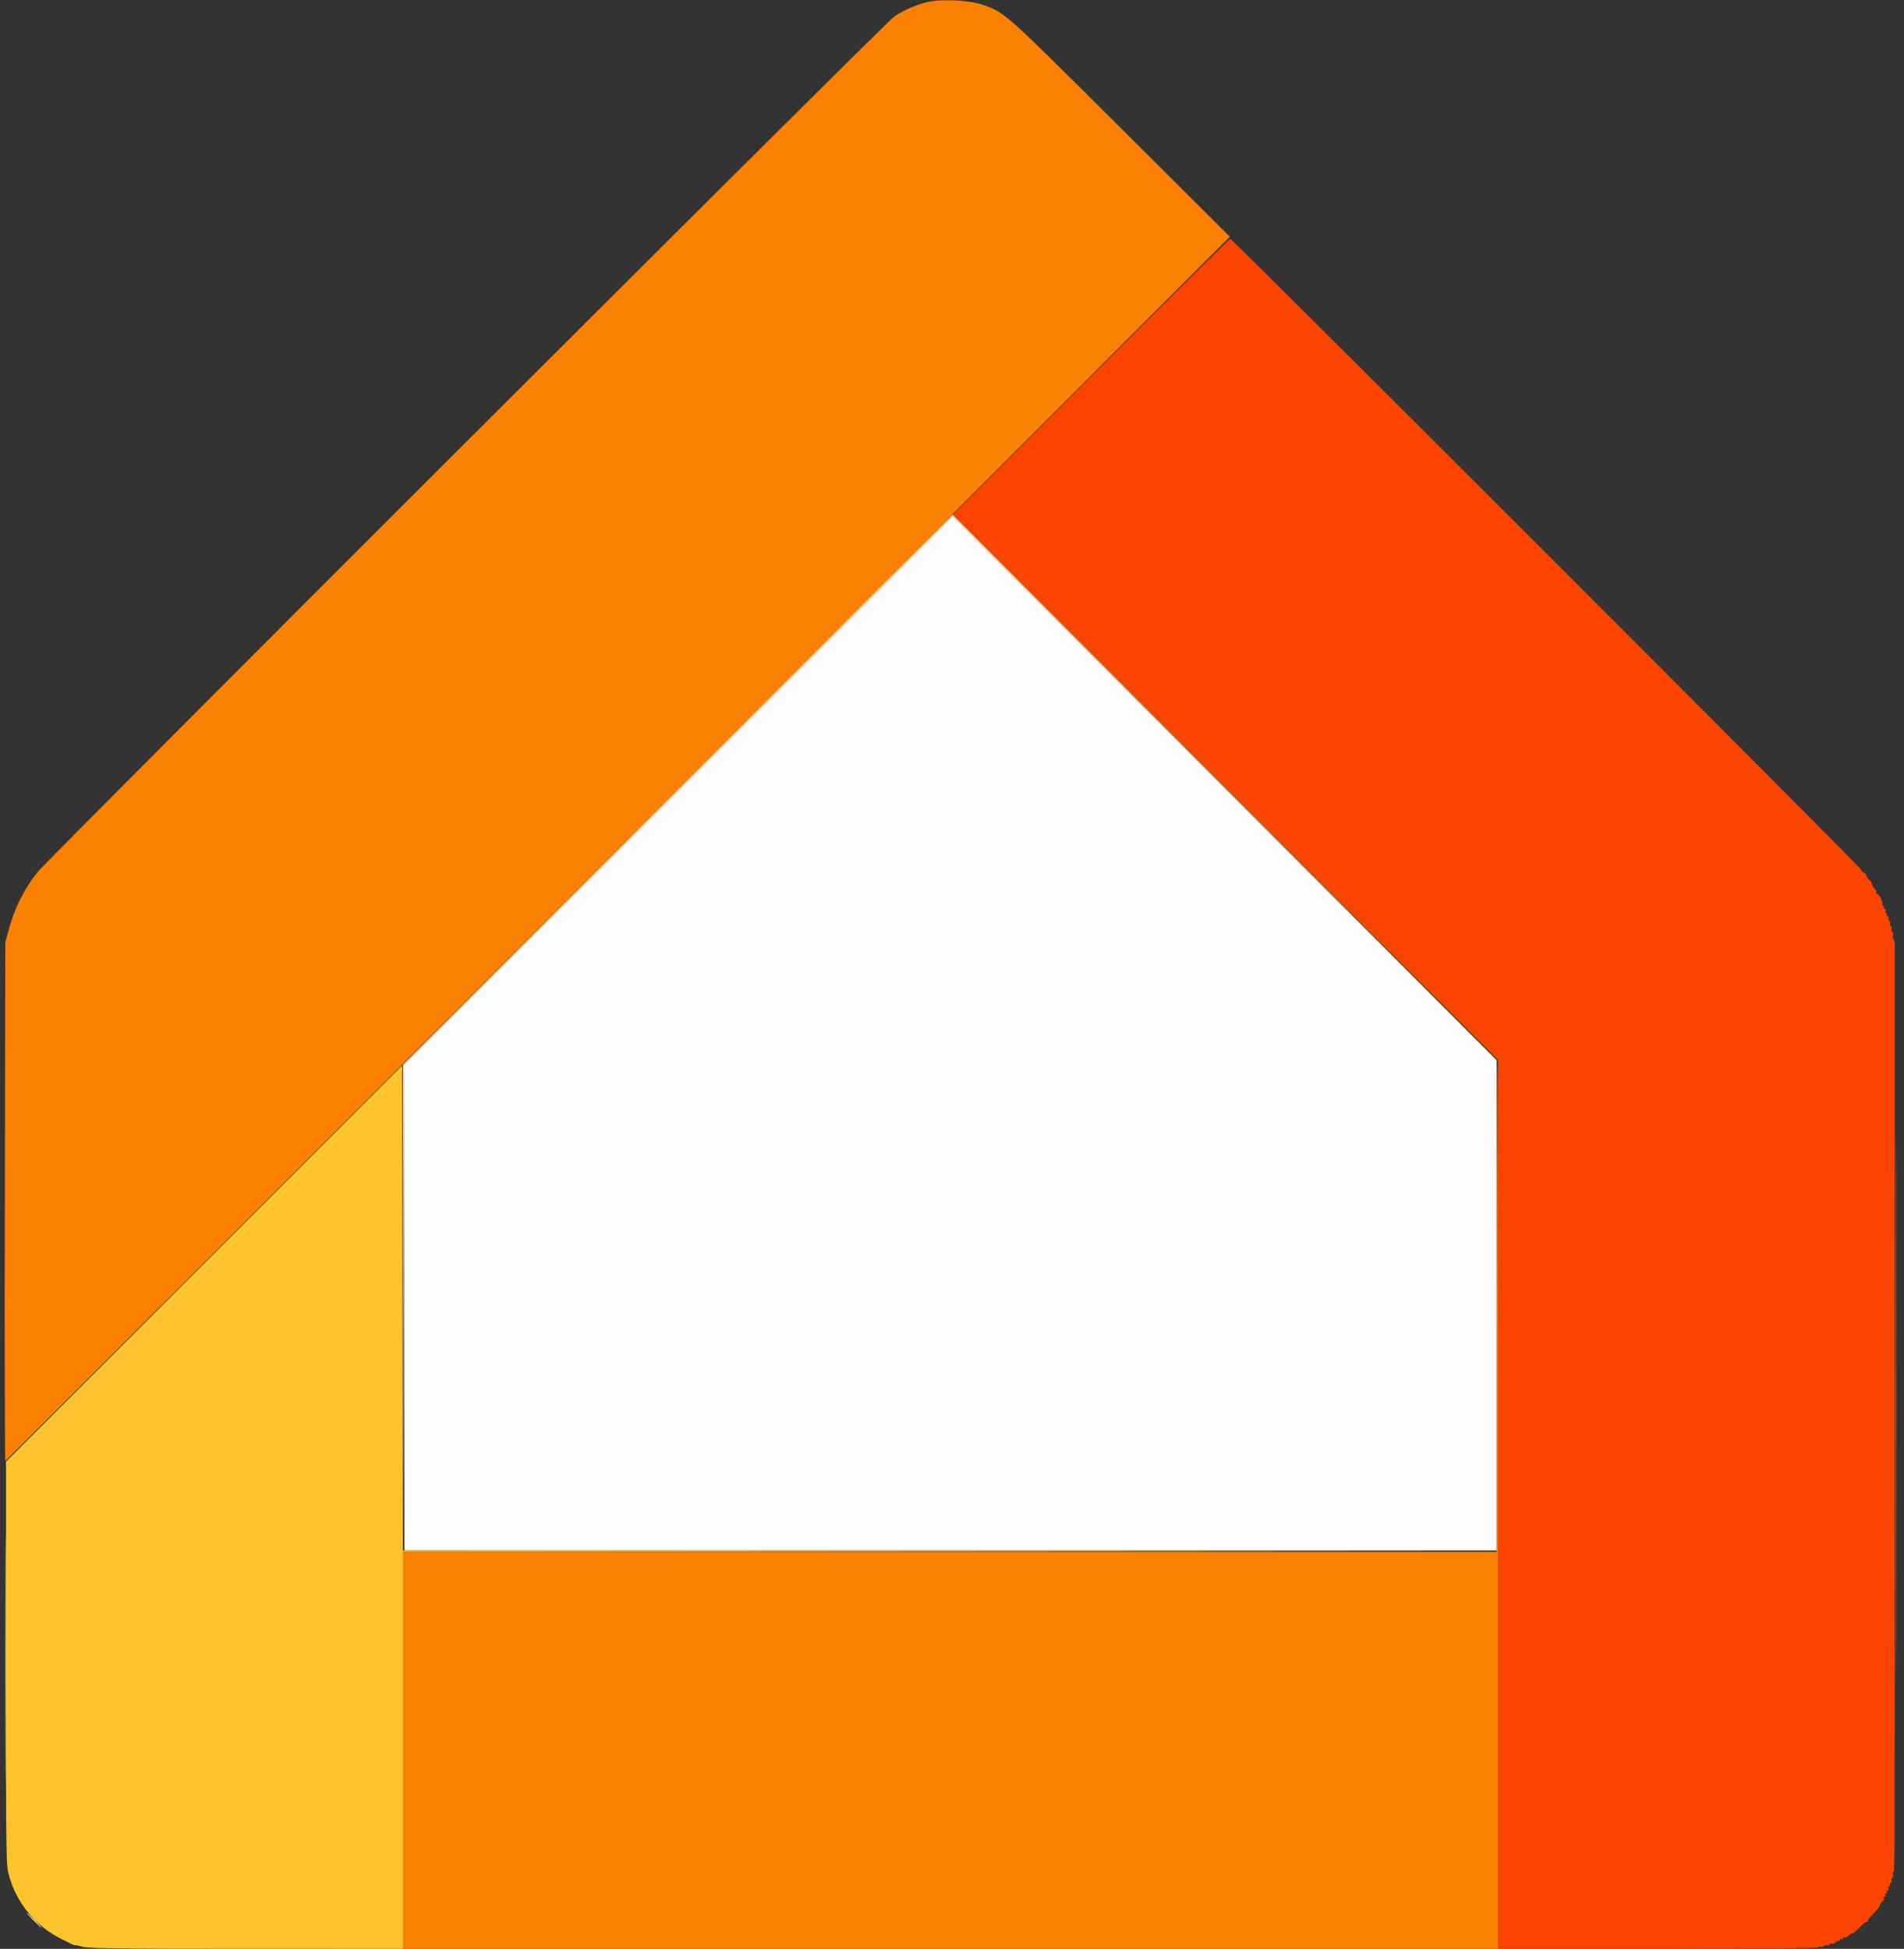 <svg id="svg" version="1.1" xmlns="http://www.w3.org/2000/svg" xmlns:xlink="http://www.w3.org/1999/xlink" width="400" height="409.404" viewBox="0, 0, 400,409.404"><rect x="0" y="0" width="400" height="409.404" fill="#333333" stroke="none"/><g id="svgg"><path id="path0" d="M142.555 166.066 L 84.953 223.668 84.953 274.687 L 84.953 325.705 199.687 325.705 L 314.420 325.705 314.420 274.216 L 314.420 222.727 257.288 165.595 L 200.156 108.464 142.555 166.066 " stroke="none" fill="#fcfcfc" fill-rule="evenodd"></path><path id="path1" d="M142.319 165.752 L 84.483 223.668 142.398 165.831 C 174.252 134.021,200.313 107.959,200.313 107.916 C 200.313 107.697,196.092 111.906,142.319 165.752 M42.868 265.439 L 1.254 307.054 1.254 349.380 C 1.254 391.208,1.262 391.733,1.902 394.045 C 3.492 399.784,7.399 404.542,12.774 407.287 C 14.369 408.102,15.674 408.713,15.674 408.645 C 15.674 408.576,16.415 408.718,17.320 408.959 C 18.679 409.321,24.686 409.398,51.803 409.401 L 84.639 409.404 84.639 367.712 L 84.639 326.020 199.608 325.940 L 314.577 325.861 199.609 325.783 L 84.641 325.705 84.562 274.764 L 84.483 223.824 42.868 265.439 " stroke="none" fill="#fbc42c" fill-rule="evenodd"></path><path id="path2" d="M229.154 79.153 L 200.159 108.149 257.446 165.439 L 314.734 222.730 314.734 316.071 L 314.734 409.412 348.262 409.400 C 368.584 409.393,381.862 409.273,381.972 409.096 C 382.071 408.936,382.345 408.879,382.580 408.969 C 382.816 409.060,383.098 408.989,383.207 408.812 C 383.316 408.636,383.613 408.571,383.866 408.668 C 384.119 408.765,384.326 408.693,384.326 408.507 C 384.326 408.322,384.519 408.244,384.756 408.335 C 384.992 408.426,385.399 408.287,385.659 408.027 C 385.919 407.766,386.220 407.641,386.326 407.747 C 386.433 407.854,386.520 407.769,386.520 407.557 C 386.520 407.346,386.661 407.260,386.834 407.367 C 387.006 407.473,387.147 407.403,387.147 407.210 C 387.147 407.017,387.283 406.944,387.449 407.046 C 387.616 407.149,388.027 406.957,388.364 406.621 C 388.700 406.284,389.047 406.079,389.133 406.166 C 389.220 406.252,389.887 405.711,390.616 404.964 C 391.345 404.217,392.061 403.640,392.209 403.683 C 392.356 403.726,392.441 403.641,392.398 403.494 C 392.355 403.347,392.931 402.630,393.679 401.901 C 394.426 401.172,394.967 400.505,394.880 400.419 C 394.794 400.332,394.999 399.986,395.335 399.649 C 395.672 399.312,395.864 398.901,395.761 398.735 C 395.658 398.569,395.732 398.433,395.925 398.433 C 396.118 398.433,396.188 398.292,396.082 398.119 C 395.975 397.947,396.045 397.806,396.238 397.806 C 396.431 397.806,396.502 397.665,396.395 397.492 C 396.288 397.320,396.366 397.179,396.567 397.179 C 396.768 397.179,396.851 396.967,396.752 396.708 C 396.653 396.450,396.716 396.238,396.894 396.238 C 397.071 396.238,397.129 396.097,397.022 395.925 C 396.915 395.752,396.993 395.611,397.194 395.611 C 397.395 395.611,397.480 395.404,397.383 395.151 C 397.286 394.898,397.351 394.602,397.527 394.492 C 397.704 394.383,397.778 394.110,397.692 393.886 C 397.606 393.662,397.631 393.382,397.749 393.265 C 398.073 392.941,398.059 397.371,398.053 295.298 C 398.049 242.453,398.050 198.864,398.055 198.433 C 398.060 198.002,397.933 197.490,397.773 197.297 C 397.612 197.103,397.564 196.729,397.665 196.466 C 397.766 196.203,397.704 195.899,397.527 195.790 C 397.351 195.681,397.280 195.398,397.370 195.163 C 397.461 194.927,397.390 194.645,397.214 194.536 C 397.037 194.427,396.972 194.130,397.069 193.877 C 397.166 193.624,397.094 193.417,396.909 193.417 C 396.723 193.417,396.653 193.205,396.752 192.947 C 396.851 192.688,396.768 192.476,396.567 192.476 C 396.366 192.476,396.288 192.335,396.395 192.163 C 396.502 191.991,396.444 191.850,396.267 191.850 C 396.089 191.850,396.026 191.638,396.125 191.379 C 396.224 191.121,396.141 190.909,395.940 190.909 C 395.739 190.909,395.661 190.768,395.768 190.596 C 395.875 190.423,395.804 190.282,395.611 190.282 C 395.419 190.282,395.345 190.145,395.449 189.978 C 395.687 189.593,394.764 187.774,394.331 187.774 C 394.153 187.774,394.087 187.645,394.185 187.486 C 394.283 187.328,394.120 186.955,393.824 186.658 C 393.527 186.362,393.251 185.896,393.211 185.623 C 393.171 185.350,392.919 184.966,392.651 184.770 C 392.382 184.574,392.163 184.254,392.163 184.059 C 392.163 183.864,391.881 183.528,391.536 183.313 C 391.191 183.097,390.909 182.779,390.909 182.605 C 390.909 182.192,258.875 50.157,258.463 50.157 C 258.290 50.157,245.101 63.205,229.154 79.153 " stroke="none" fill="#fb4404" fill-rule="evenodd"></path><path id="path3" d="M194.828 0.442 C 192.534 0.969,189.864 2.128,187.862 3.467 C 186.106 4.642,10.076 180.451,7.874 183.229 C 4.996 186.860,3.055 190.761,1.788 195.455 L 1.112 197.962 1.019 252.429 C 0.968 282.386,1.013 306.897,1.119 306.897 C 1.225 306.897,59.152 249.038,129.845 178.321 L 258.378 49.745 235.380 26.826 C 211.050 2.579,211.116 2.638,206.531 1.030 C 203.691 0.034,197.877 -0.259,194.828 0.442 M398.274 295.611 C 398.274 347.422,398.310 368.617,398.354 342.712 C 398.398 316.806,398.398 274.416,398.354 248.511 C 398.310 222.606,398.274 243.801,398.274 295.611 M314.420 274.295 L 314.420 326.019 199.530 326.019 L 84.639 326.019 84.639 367.712 L 84.639 409.404 199.687 409.404 L 314.734 409.404 314.734 315.987 C 314.734 264.608,314.663 222.571,314.577 222.571 C 314.491 222.571,314.420 245.846,314.420 274.295 " stroke="none" fill="#fb8104" fill-rule="evenodd"></path><path id="path4" d="M142.397 165.910 L 84.638 223.670 84.718 274.766 L 84.798 325.862 84.876 274.765 L 84.953 223.668 142.555 166.066 L 200.156 108.464 257.366 165.596 L 314.577 222.727 257.367 165.439 C 225.902 133.930,200.157 108.150,200.157 108.150 C 200.156 108.150,174.164 134.142,142.397 165.910 M1.093 348.746 C 1.093 371.850,1.130 381.255,1.176 369.646 C 1.221 358.038,1.221 339.135,1.176 327.640 C 1.130 316.145,1.093 325.643,1.093 348.746 M7.053 403.448 C 7.902 404.310,8.668 405.016,8.754 405.016 C 8.840 405.016,8.216 404.310,7.367 403.448 C 6.518 402.586,5.752 401.881,5.666 401.881 C 5.580 401.881,6.204 402.586,7.053 403.448 " stroke="none" fill="#fce4c2" fill-rule="evenodd"></path></g></svg>